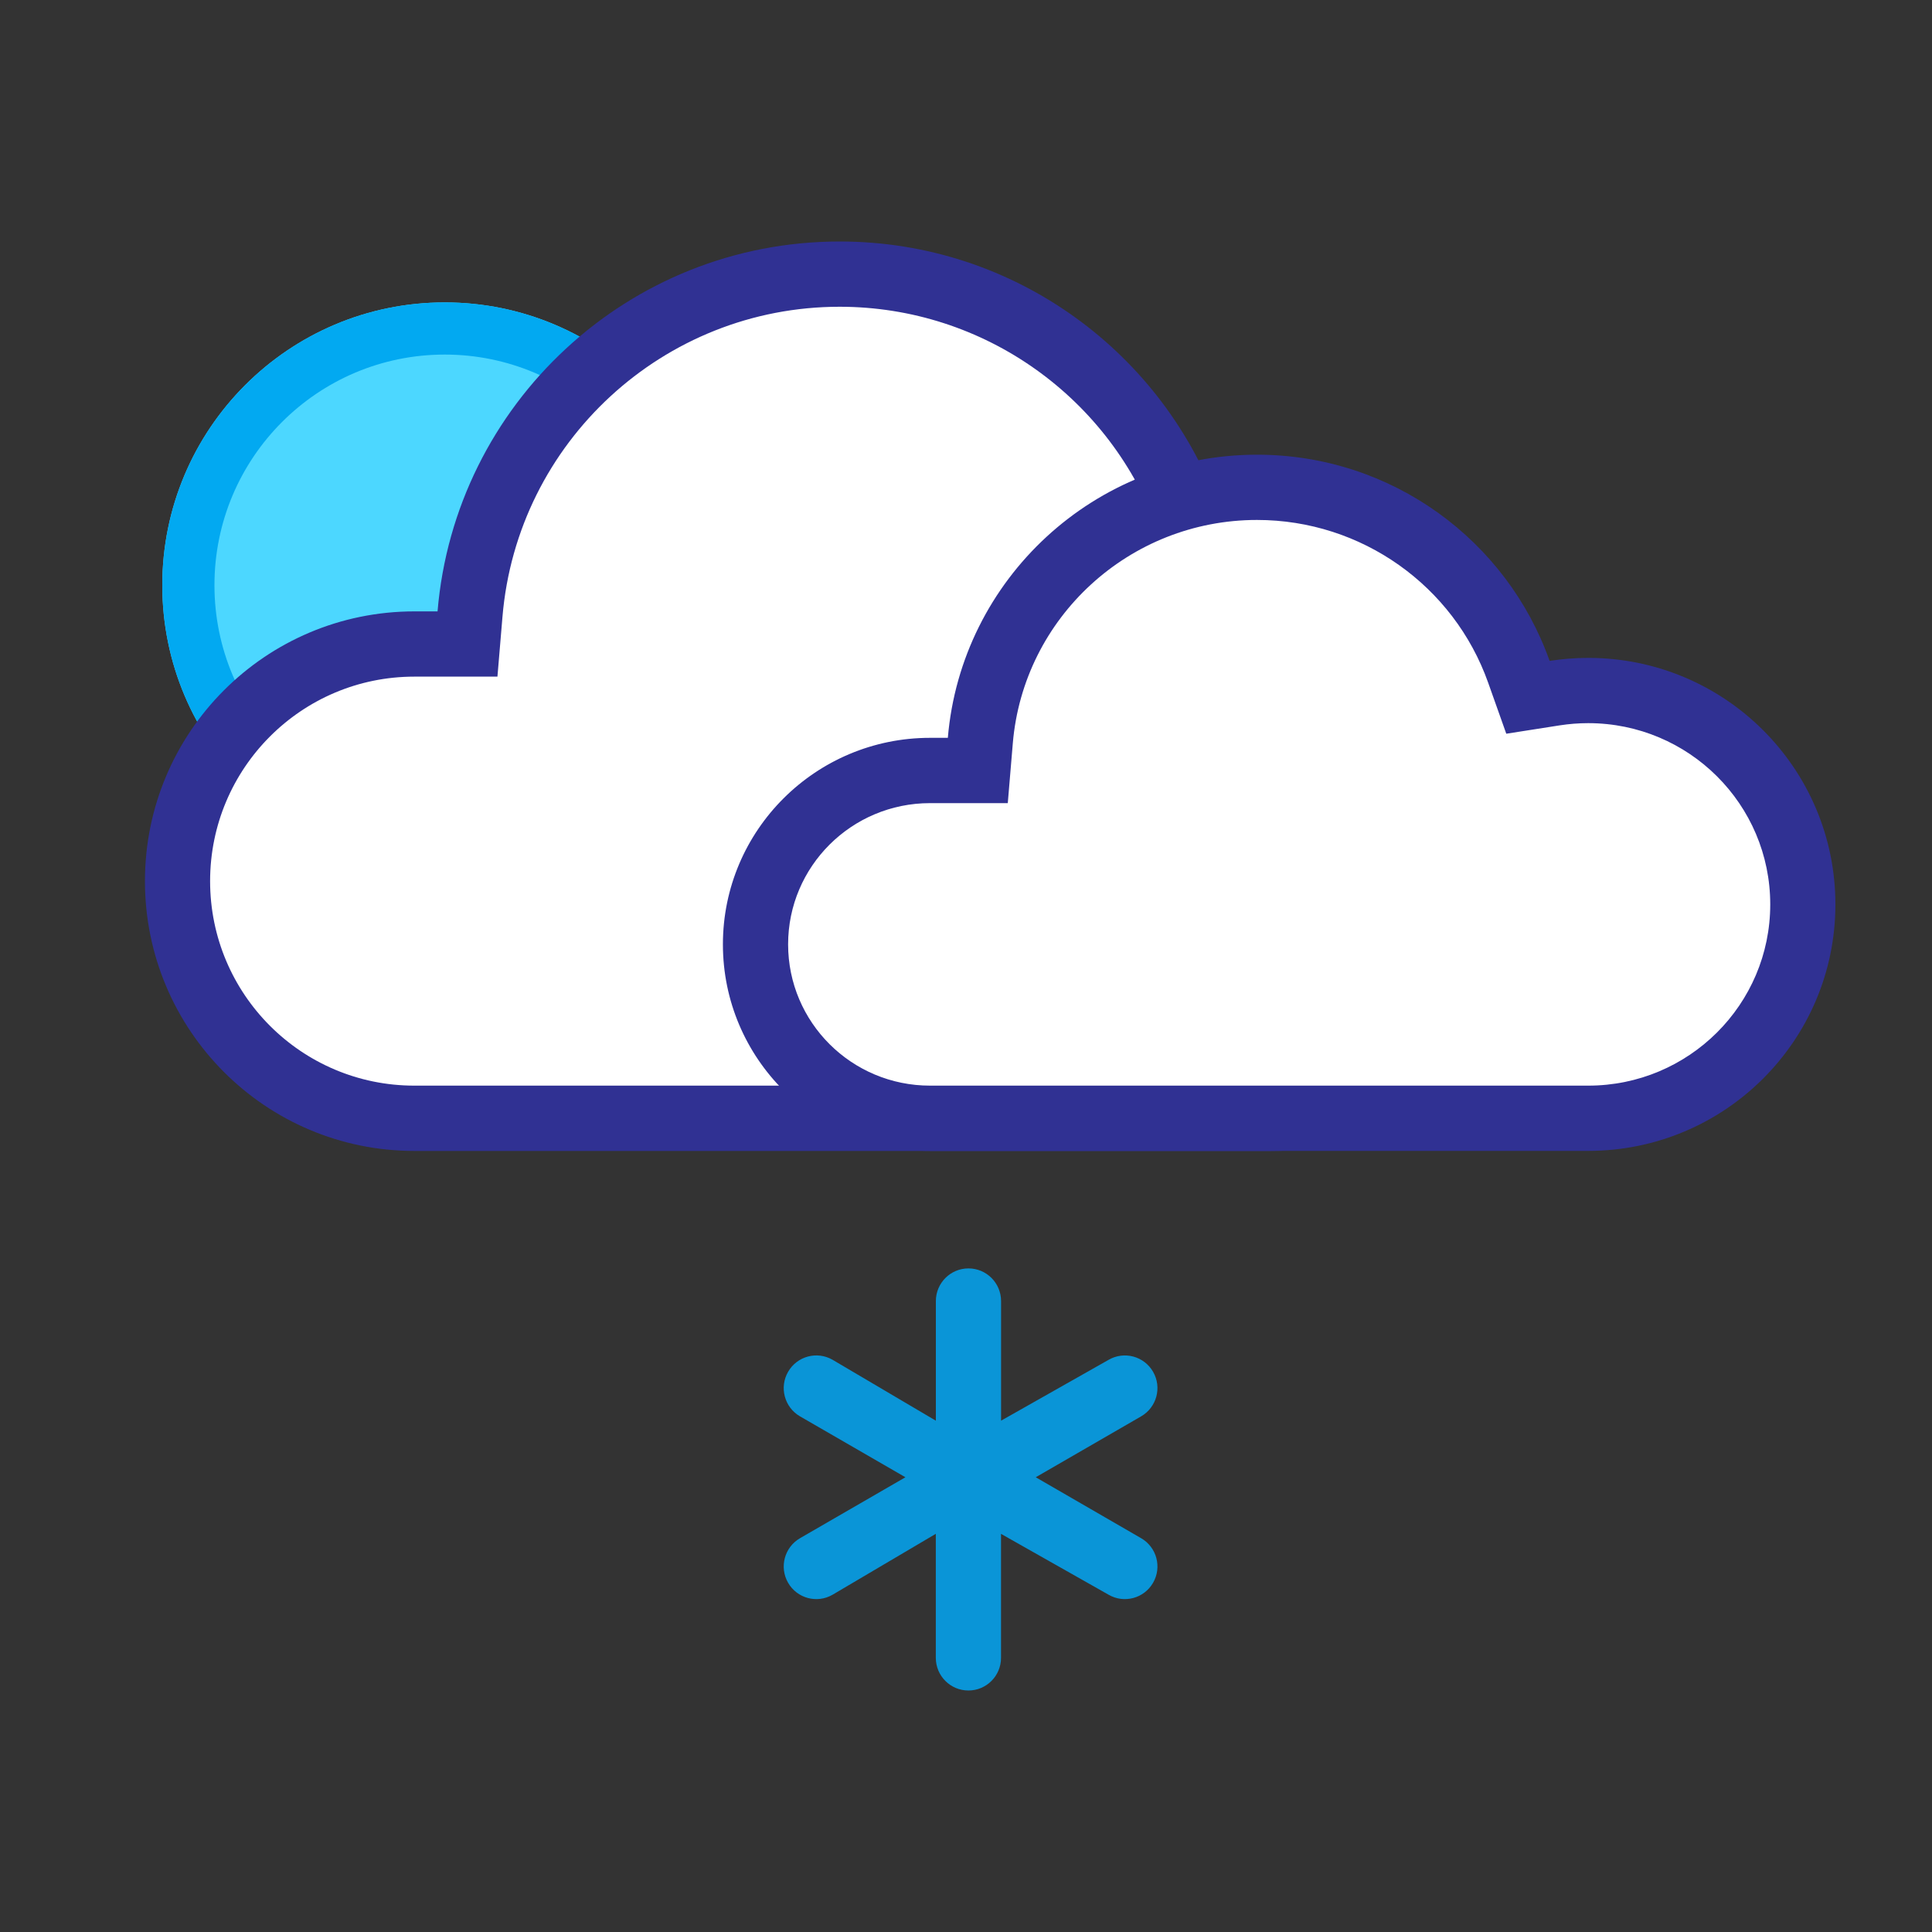 <svg id="smartSymbol154" xmlns="http://www.w3.org/2000/svg" width="40" height="40" viewBox="0 0 40 40">
    <rect x="0" y="0" width="40" height="40" fill="#333333" stroke="none"/>
    <g fill="none" fill-rule="evenodd">
        <g fill-rule="nonzero">
            <g>
                <g>
                    <path fill="#4CD7FF" d="M5.848 11.712C2.618 11.712 0 9.09 0 5.856S2.618 0 5.848 0s5.849 2.622 5.849 5.856-2.619 5.856-5.849 5.856z" transform="translate(3, 5) translate(0.36, 1.261)"/>
                    <path fill="#02A9F1" d="M5.848 10.63c2.634 0 4.769-2.137 4.769-4.774S8.482 1.08 5.848 1.08c-2.633 0-4.768 2.138-4.768 4.775 0 2.637 2.135 4.775 4.768 4.775zm0 1.082C2.618 11.712 0 9.09 0 5.856S2.618 0 5.848 0s5.849 2.622 5.849 5.856-2.619 5.856-5.849 5.856z" transform="translate(3, 5) translate(0.36, 1.261)"/>
                </g>
                <g>
                    <g>
                        <path fill="#FFF" d="M14.384.45c-4.116 0-7.536 3.164-7.878 7.245l-.034.413h-.893c-2.833 0-5.13 2.299-5.13 5.135 0 2.837 2.297 5.135 5.13 5.135h17.724c3.43 0 6.209-2.783 6.209-6.216 0-3.433-2.78-6.216-6.209-6.216-.327 0-.65.025-.97.075l-.368.058-.125-.353C20.732 2.59 17.762.45 14.384.45z" transform="translate(3, 5)"/>
                        <path fill="#303193" d="M14.384 1.351c-3.648 0-6.678 2.804-6.981 6.42l-.104 1.238H5.578c-2.335 0-4.228 1.895-4.228 4.234 0 2.34 1.893 4.234 4.229 4.234h17.724c2.932 0 5.309-2.38 5.309-5.315 0-2.935-2.377-5.315-5.309-5.315-.28 0-.557.022-.83.064l-1.107.174-.374-1.058c-.982-2.78-3.615-4.676-6.608-4.676zm0-1.351c3.638 0 6.733 2.327 7.88 5.576.339-.053.686-.08 1.04-.08 3.677 0 6.657 2.984 6.657 6.666 0 3.682-2.98 6.667-6.658 6.667H5.58c-3.081 0-5.579-2.5-5.579-5.586 0-3.085 2.497-5.585 5.579-5.585h.479C6.418 3.368 10.008 0 14.384 0z" transform="translate(3, 5)"/>
                    </g>
                    <g>
                        <path fill="#FFF" d="M11.018.328C7.86.328 5.237 2.762 4.974 5.9l-.026.318h-.685c-2.174 0-3.935 1.768-3.935 3.95 0 2.181 1.761 3.949 3.935 3.949H17.86c2.63 0 4.763-2.14 4.763-4.781 0-2.64-2.133-4.781-4.763-4.781-.251 0-.5.02-.744.058l-.283.044-.096-.27c-.85-2.413-3.129-4.059-5.72-4.059z" transform="translate(3, 5) translate(11.967, 4.414)"/>
                        <path fill="#303193" d="M11.058 1.351c-2.643 0-4.837 2.022-5.056 4.625l-.104 1.238h-1.61c-1.624 0-2.938 1.31-2.938 2.924 0 1.615 1.314 2.925 2.939 2.925h13.626c2.083 0 3.769-1.681 3.769-3.752 0-2.071-1.686-3.753-3.77-3.753-.199 0-.396.016-.59.046l-1.105.173-.375-1.056c-.71-2.002-2.617-3.37-4.786-3.37zm0-1.351c2.797 0 5.176 1.781 6.058 4.269.26-.04.527-.062.799-.062 2.827 0 5.118 2.285 5.118 5.104 0 2.818-2.291 5.103-5.118 5.103H4.289C1.92 14.414 0 12.5 0 10.138c0-2.361 1.92-4.276 4.289-4.276h.368C4.934 2.58 7.694 0 11.058 0z" transform="translate(3, 5) translate(11.967, 4.414)"/>
                    </g>
                </g>
                <g fill="#0A95D7">
                    <path d="M4.499 3.153l2.227-1.26c.322-.187.735-.076.921.247.187.323.076.736-.247.923L5.218 4.324 7.4 5.586c.323.187.434.6.247.923-.186.323-.599.434-.921.247l-2.227-1.26v2.567c0 .373-.302.676-.675.676-.373 0-.675-.303-.675-.676V5.495L1.012 6.756c-.323.187-.735.076-.921-.247-.187-.323-.076-.736.246-.923L2.52 4.324.337 3.063c-.322-.187-.433-.6-.246-.923.186-.323.598-.434.921-.248L3.15 3.153V.676c0-.373.302-.676.675-.676.373 0 .675.303.675.676v2.477z" transform="translate(3, 5) translate(13.226, 21.261)"/>
                </g>
            </g>
        </g>
    </g>
</svg>
